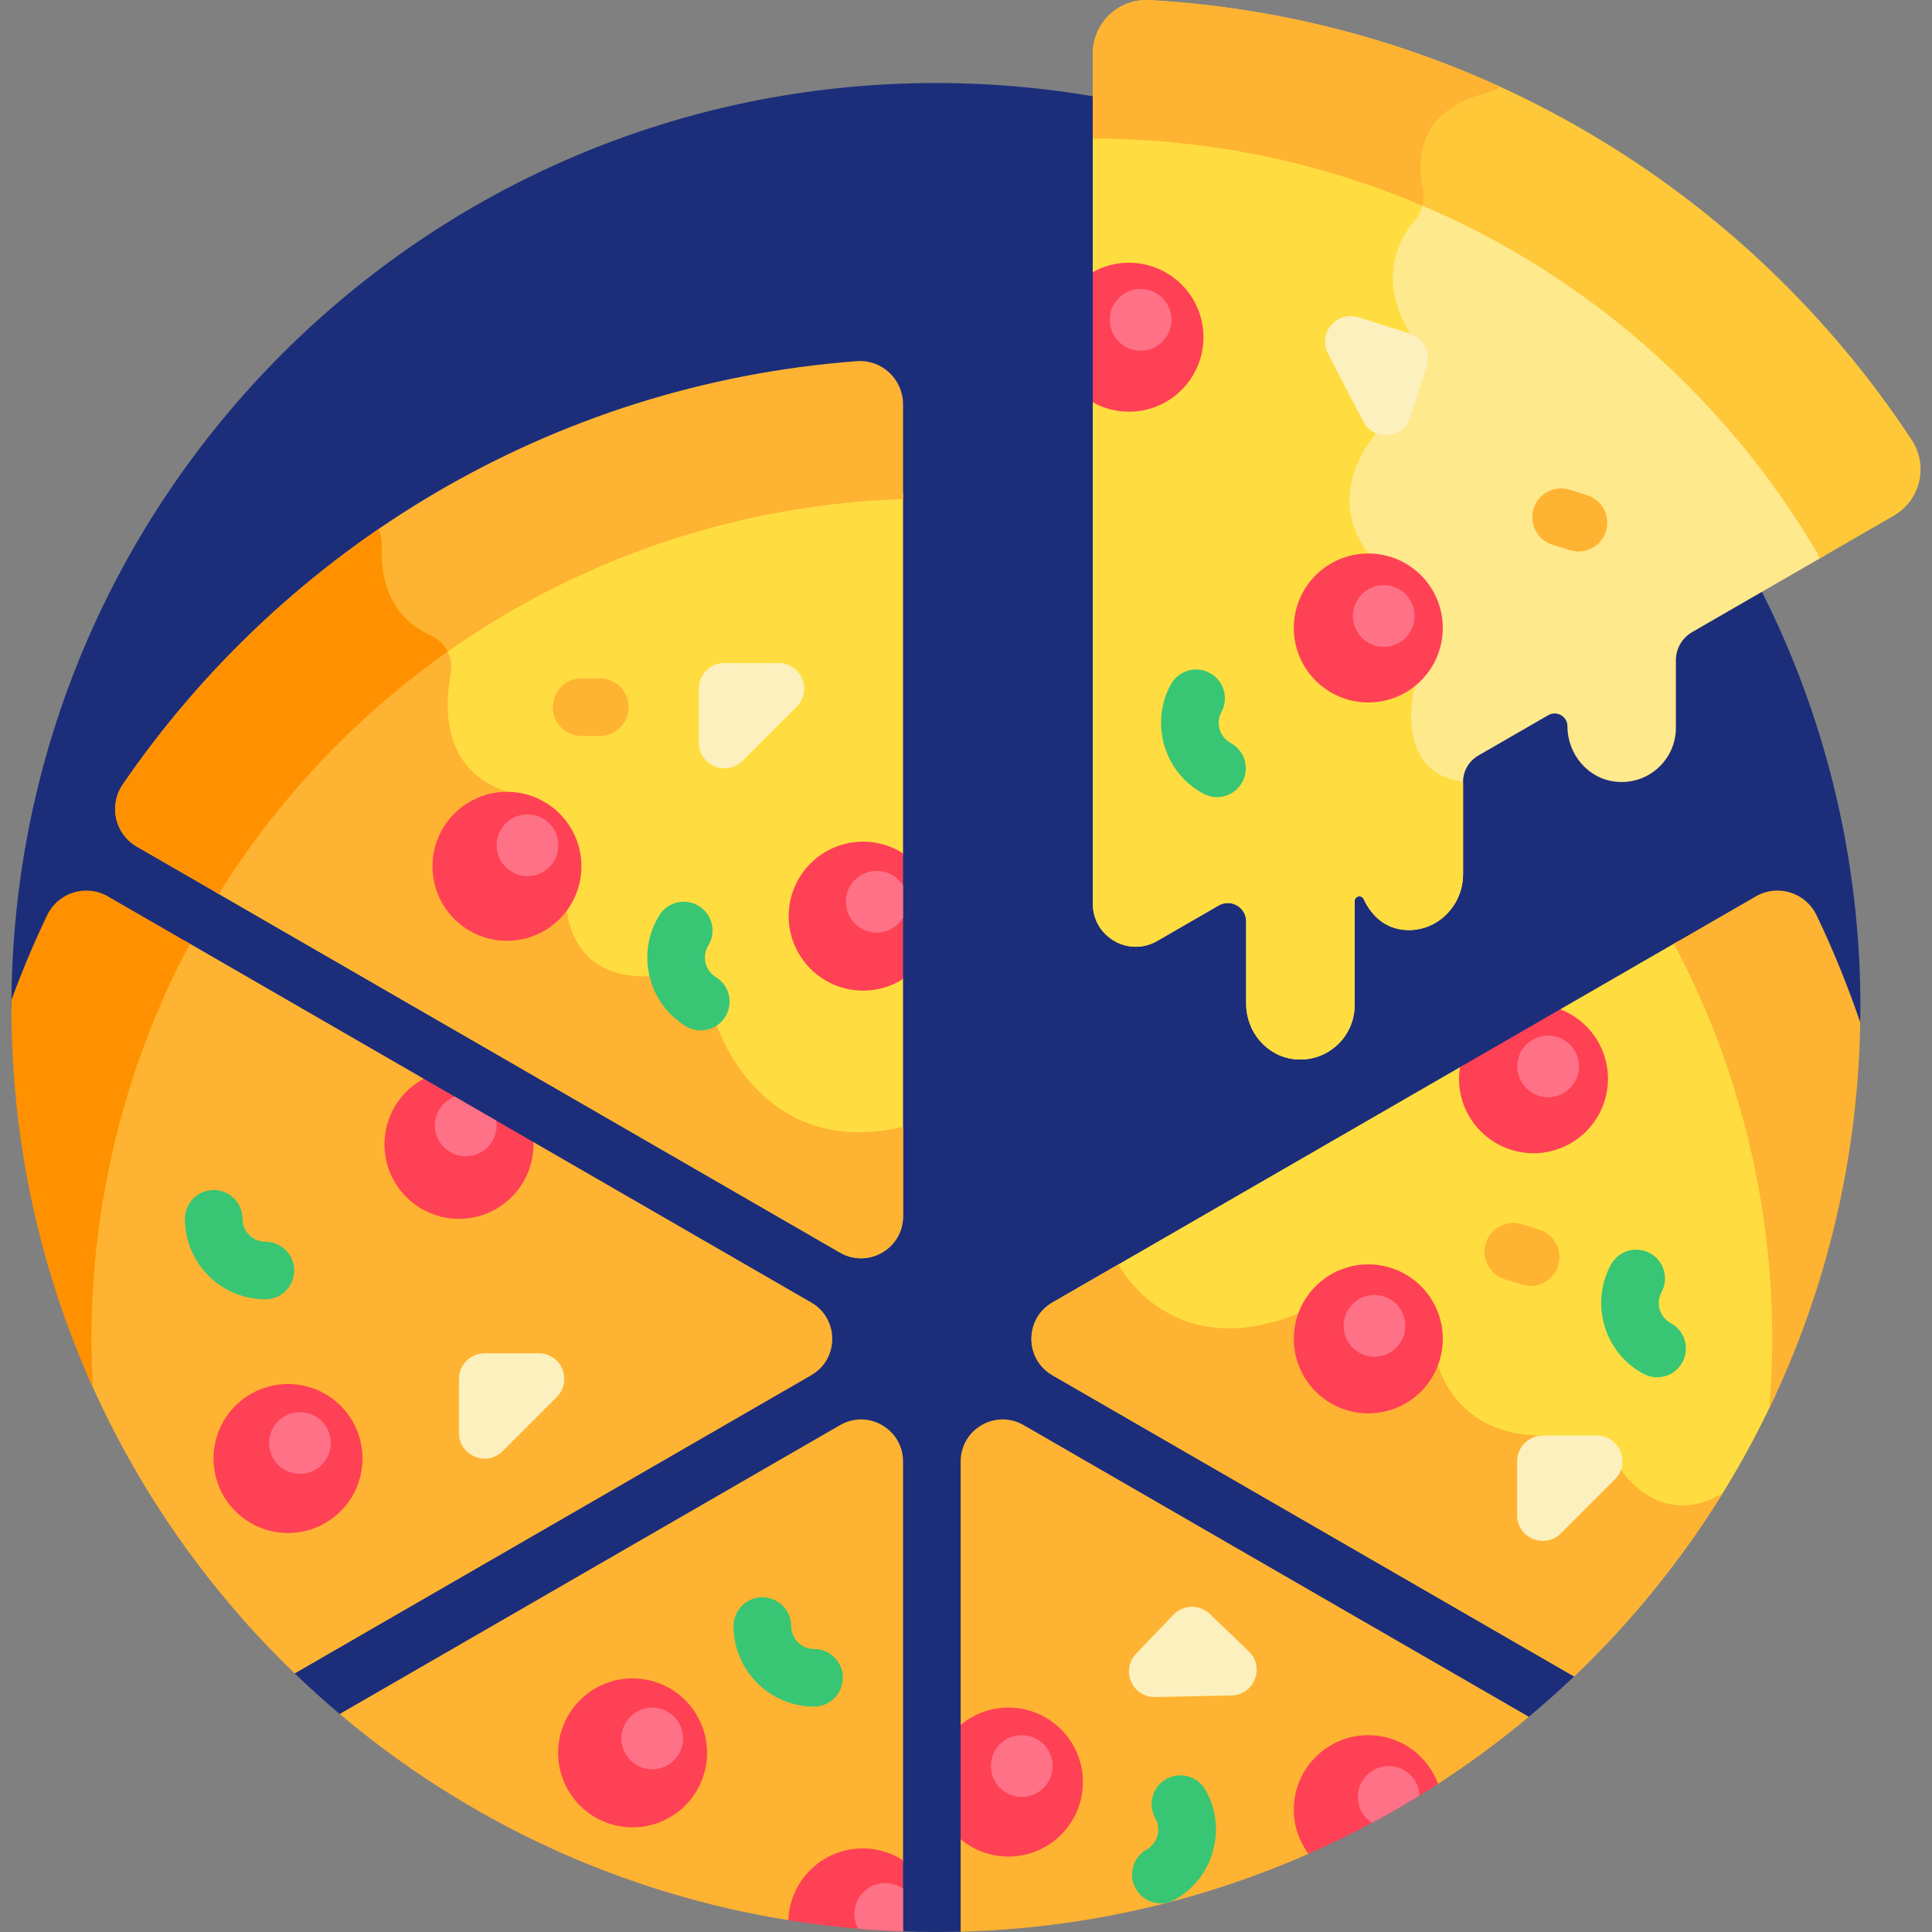 <svg id="Layer_1" enable-background="new 0 0 512 512" height="512" viewBox="0 0 512 512" width="512" xmlns="http://www.w3.org/2000/svg"><rect x="0" y="0" width="512" height="512" fill="#808080" stroke="none"/><g><path d="m90.025 454.225 149.293 57.604c2.893.101 5.794.171 8.712.171 2.192 0 4.376-.032 6.553-.089l150.576-56.945c4.112-3.441 8.117-7.004 11.993-10.703l75.827-173.313c.021-1.316.05-2.629.05-3.949 0-135.309-109.69-244.998-244.999-244.998s-244.999 109.689-244.999 244.998l75.075 176.479c3.852 3.71 7.83 7.291 11.919 10.745z" fill="#1c2e7a"/><path d="m214.992 345.173-73.65-42.522-17.408 1.786-11.65-18.563-63.294-36.543c-16.767 31.432-26.28 67.331-26.28 105.479 0 3.01.08 6 .198 8.981 12.993 30.179 31.872 57.223 55.198 79.688l136.887-79.031c7.418-4.283 7.418-14.992-.001-19.275z" fill="#ffb332"/><path d="m234.226 243.949 5.092-17.815v-95.421c-77.141 2.576-144.347 44.019-182.684 105.404l165.992 95.835c7.419 4.283 16.693-1.071 16.693-9.637v-62.879z" fill="#ffdd40"/><path d="m239.318 322.315v-23.7c-37.792 9-49.363-26.839-49.363-26.839l-17.823-13.046c-22.604.906-22.021-19.768-22.021-19.768l-15.725-29.109c-16.858-5.634-16.768-21.54-14.928-31.283.483-2.559-.147-5.147-1.6-7.163-24.469 17.246-45.329 39.262-61.223 64.712l165.992 95.835c7.417 4.282 16.691-1.072 16.691-9.639z" fill="#ffb332"/><path d="m271.276 377.668c-7.419-4.284-16.693 1.071-16.693 9.637v69.822l9.226 16.197-9.226 14.089v24.499c32.937-.865 64.245-8.244 92.705-20.876-1.607-2.784-2.546-5.999-2.546-9.445 0-10.503 8.514-19.017 19.017-19.017 7.402 0 13.789 4.245 16.927 10.421 8.536-5.509 16.709-11.532 24.472-18.029z" fill="#ffb332"/><path d="m229.291 490.844c3.667 0 7.086 1.02 10.027 2.763v-106.301c0-8.567-9.274-13.921-16.693-9.637l-132.6 76.557c33.409 28.224 74.475 47.653 119.638 54.757.819-10.149 9.269-18.139 19.628-18.139z" fill="#ffb332"/><path d="m444.91 249.332-31.419 18.14-6.431 15.345h-20.148l-108.003 62.356c-7.419 4.283-7.419 14.991 0 19.275l138.243 79.815c22.283-21.266 40.55-46.696 53.58-75.034.302-4.767.459-9.574.459-14.419-.001-38.147-9.514-74.046-26.281-105.478z" fill="#ffdd40"/><path d="m429.584 389.502-20.736-9.059c-23.429 0-27.739-18.722-27.739-18.722l-37.055-13.64c-34.056 13.798-47.647-13.009-47.647-13.01l-17.498 10.103c-7.419 4.283-7.419 14.991 0 19.275l138.243 79.815c15.072-14.384 28.299-30.68 39.319-48.486-16.668 9.823-26.887-6.276-26.887-6.276z" fill="#ffb332"/><path d="m289.616 35.183v36.92l10.069 18.471-10.069 16.052v132.895c0 8.749 9.471 14.217 17.049 9.843l16.291-9.405c3.242-1.872 7.295.468 7.295 4.212v21.867c0 7.331 5.338 13.769 12.617 14.643 8.676 1.042 16.12-5.783 16.12-14.263v-27.625c0-.699.567-1.266 1.266-1.266.501 0 .945.302 1.155.757 2.253 4.885 6.335 8.266 12.125 8.196 7.938-.096 14.192-6.858 14.192-14.797v-24.473c0-2.876 1.534-5.533 4.024-6.97l18.553-10.711c2.261-1.305 5.087.326 5.087 2.937 0 7.392 5.413 13.89 12.761 14.687 8.655.939 15.976-5.816 15.976-14.281v-17.891c0-3.082 1.644-5.93 4.313-7.471l35.249-20.351c-38.714-66.96-111.084-111.976-194.073-111.976z" fill="#ffe98d"/><path d="m377.201 52.923c-26.897-11.422-56.496-17.74-87.585-17.74v36.92l10.069 18.47-10.069 16.052v132.895c0 8.749 9.471 14.217 17.049 9.843l16.291-9.405c3.242-1.872 7.295.468 7.295 4.212v21.867c0 7.331 5.338 13.769 12.617 14.643 8.676 1.042 16.12-5.783 16.12-14.263v-27.625c0-.699.567-1.265 1.266-1.265.501 0 .945.302 1.155.757 2.253 4.885 6.335 8.266 12.125 8.196 7.938-.096 14.192-6.858 14.192-14.797v-24.473c-19.053-2.737-12.774-25.388-12.774-25.388l-12.335-35.146c-12.335-16.546 2.154-31.822 2.154-31.822l8.879-26.452c-8.641-14.593-3.015-24.952 1.248-29.933 1.352-1.581 2.133-3.523 2.303-5.546z" fill="#ffdd40"/><g><ellipse cx="134.385" cy="229.592" fill="#ff4155" rx="19.74" ry="19.74" transform="matrix(.707 -.707 .707 .707 -122.986 162.27)"/></g><g><path d="m101.893 303.261c0 10.902 8.838 19.74 19.74 19.74s19.74-8.838 19.74-19.74c0-.206-.024-.405-.031-.609l-29.058-16.777c-6.185 3.333-10.391 9.867-10.391 17.386z" fill="#ff4155"/></g><g><ellipse cx="76.373" cy="386.551" fill="#ff4155" rx="19.74" ry="19.74" transform="matrix(.707 -.707 .707 .707 -250.964 167.222)"/></g><g><ellipse cx="167.715" cy="464.371" fill="#ff4155" rx="19.74" ry="19.74" transform="matrix(.23 -.973 .973 .23 -322.766 520.909)"/></g><path d="m362.615 459.837c-10.902 0-19.74 8.838-19.74 19.74 0 4.387 1.449 8.426 3.87 11.704 11.989-5.285 23.475-11.496 34.364-18.554-2.788-7.52-10.004-12.89-18.494-12.89z" fill="#ff4155"/><g><circle cx="362.615" cy="354.81" fill="#ff4155" r="19.74"/></g><g><circle cx="362.615" cy="166.417" fill="#ff4155" r="19.74"/></g><g><path d="m386.651 285.875c0 10.902 8.838 19.74 19.74 19.74s19.74-8.838 19.74-19.74c0-8.396-5.251-15.549-12.64-18.402l-26.579 15.345c-.156.998-.261 2.014-.261 3.057z" fill="#ff4155"/></g><g><path d="m267.238 452.53c-4.818 0-9.228 1.73-12.655 4.597v30.285c3.427 2.867 7.837 4.597 12.655 4.597 10.902 0 19.74-8.838 19.74-19.74 0-10.901-8.838-19.739-19.74-19.739z" fill="#ff4155"/></g><path d="m208.92 508.879c9.946 1.596 20.091 2.59 30.398 2.95v-18.823c-3.083-1.993-6.749-3.163-10.694-3.163-10.664.001-19.33 8.463-19.704 19.036z" fill="#ff4155"/><g><path d="m239.318 259.437v-33.303c-3.059-1.946-6.678-3.088-10.571-3.088-10.902 0-19.74 8.838-19.74 19.74s8.838 19.74 19.74 19.74c3.893-.001 7.512-1.144 10.571-3.089z" fill="#ff4155"/></g><g><path d="m181.724 271.943c-4.857-2.978-8.264-7.672-9.593-13.213-1.328-5.541-.419-11.267 2.56-16.125 2.203-3.594 6.903-4.719 10.497-2.516 3.593 2.203 4.72 6.903 2.516 10.497-.847 1.381-1.106 3.01-.728 4.587.378 1.576 1.347 2.911 2.728 3.758 3.593 2.203 4.72 6.903 2.516 10.497-2.202 3.591-6.902 4.719-10.496 2.515z" fill="#38c674"/></g><g><path d="m70.333 344.333c-11.763 0-21.333-9.569-21.333-21.333 0-4.216 3.417-7.633 7.633-7.633 4.215 0 7.633 3.417 7.633 7.633 0 3.345 2.722 6.067 6.067 6.067 4.215 0 7.633 3.417 7.633 7.633 0 4.217-3.418 7.633-7.633 7.633z" fill="#38c674"/></g><g><path d="m215.734 452.263c-11.763 0-21.333-9.57-21.333-21.332 0-4.216 3.417-7.633 7.633-7.633 4.215 0 7.633 3.417 7.633 7.633 0 3.345 2.722 6.066 6.067 6.066 4.215 0 7.633 3.417 7.633 7.633s-3.418 7.633-7.633 7.633z" fill="#38c674"/></g><g><path d="m300.992 500.532c-2.074-3.67-.78-8.327 2.891-10.4 1.41-.797 2.426-2.096 2.86-3.657s.234-3.198-.564-4.609c-2.074-3.67-.781-8.327 2.889-10.401 3.67-2.076 8.326-.782 10.401 2.889 2.804 4.961 3.508 10.717 1.983 16.207-1.525 5.491-5.097 10.059-10.059 12.862-3.671 2.074-8.329.777-10.401-2.891z" fill="#38c674"/></g><g><path d="m435.53 364.078c-5.014-2.707-8.672-7.205-10.303-12.666-1.63-5.46-1.037-11.229 1.672-16.242 2.003-3.708 6.634-5.09 10.343-3.088 3.709 2.004 5.092 6.634 3.088 10.343-.77 1.425-.939 3.066-.475 4.618.464 1.553 1.504 2.833 2.93 3.603 3.709 2.003 5.091 6.634 3.089 10.343-2.01 3.721-6.645 5.087-10.344 3.089z" fill="#38c674"/></g><g><path d="m318.891 210.331c-5.013-2.707-8.672-7.205-10.303-12.666-1.63-5.46-1.037-11.229 1.672-16.242 2.003-3.708 6.634-5.09 10.343-3.088 3.709 2.004 5.091 6.634 3.088 10.343-.77 1.425-.939 3.066-.475 4.618.464 1.553 1.504 2.833 2.93 3.603 3.709 2.003 5.092 6.634 3.089 10.343-2.009 3.721-6.645 5.087-10.344 3.089z" fill="#38c674"/></g><g><path d="m206.302 175.699h-14.305c-3.755 0-6.799 3.044-6.799 6.799v14.306c0 6.057 7.323 9.09 11.606 4.808l14.306-14.306c4.282-4.284 1.249-11.607-4.808-11.607z" fill="#fcf0be"/></g><g><path d="m373.772 110.575 4.31-13.641c1.131-3.58-.854-7.4-4.434-8.532l-13.641-4.31c-5.776-1.825-10.875 4.244-8.081 9.618l9.331 17.951c2.793 5.375 10.69 4.689 12.515-1.086z" fill="#fcf0be"/></g><g><path d="m142.737 358.634h-14.305c-3.755 0-6.799 3.044-6.799 6.799v14.306c0 6.057 7.323 9.09 11.606 4.808l14.306-14.306c4.283-4.283 1.249-11.607-4.808-11.607z" fill="#fcf0be"/></g><g><path d="m423.153 380.443h-14.305c-3.755 0-6.799 3.044-6.799 6.799v14.306c0 6.057 7.323 9.09 11.606 4.808l14.306-14.306c4.283-4.284 1.249-11.607-4.808-11.607z" fill="#fcf0be"/></g><g><path d="m330.928 437.609-10.327-9.9c-2.711-2.599-7.015-2.508-9.613.203l-9.9 10.327c-4.192 4.373-1.004 11.63 5.051 11.502l20.227-.427c6.057-.128 8.935-7.514 4.562-11.705z" fill="#fcf0be"/></g><g><path d="m158.959 195.038h-4.834c-4.215 0-7.633-3.417-7.633-7.633s3.417-7.633 7.633-7.633h4.834c4.215 0 7.633 3.417 7.633 7.633s-3.418 7.633-7.633 7.633z" fill="#ffb332"/></g><g><path d="m144.985 342.81-2.573-4.093c-2.243-3.569-1.169-8.281 2.4-10.525 3.568-2.243 8.281-1.169 10.524 2.399l2.573 4.093c2.244 3.569 1.169 8.281-2.4 10.525-3.568 2.244-8.28 1.169-10.524-2.399z" fill="#ffb332"/></g><g><path d="m403.363 340.45-4.613-1.445c-4.023-1.26-6.262-5.543-5.002-9.566 1.26-4.022 5.541-6.259 9.566-5.002l4.613 1.445c4.022 1.26 6.262 5.543 5.002 9.566-1.25 3.987-5.507 6.27-9.566 5.002z" fill="#ffb332"/></g><g><path d="m416.032 145.802-4.613-1.445c-4.023-1.26-6.262-5.543-5.002-9.566 1.261-4.022 5.542-6.261 9.566-5.002l4.613 1.445c4.023 1.26 6.262 5.543 5.002 9.566-1.25 3.988-5.507 6.271-9.566 5.002z" fill="#ffb332"/></g><g><path d="m299.183 69.625c-3.473 0-6.732.904-9.567 2.479v34.522c2.835 1.575 6.094 2.479 9.567 2.479 10.902 0 19.74-8.838 19.74-19.74 0-10.903-8.838-19.74-19.74-19.74z" fill="#ff4155"/></g><g><g><path d="m506.642 116.609c-43.819-66.597-117.473-111.776-202.014-116.585-8.143-.463-15.012 5.997-15.012 14.153v22.538h1.526c39.258.268 77.726 10.856 111.339 30.661 32.62 19.22 59.947 46.592 79.115 79.229l.526 1.46 19.753-11.404c7.052-4.073 9.243-13.248 4.767-20.052z" fill="#ffc839"/></g></g><path d="m289.615 14.177v22.538h1.527c29.637.202 58.822 6.29 85.809 17.781.354-1.405.399-2.888.101-4.351-3.653-17.954 9.377-23.703 17.037-25.52 1.283-.304 2.462-.864 3.491-1.619-28.57-13.066-59.931-21.104-92.952-22.983-8.143-.463-15.013 5.998-15.013 14.154z" fill="#ffb332"/><g><g><path d="m227.067 95.708c-80.805 6.101-151.225 49.078-194.519 112.167-3.795 5.53-2.121 13.112 3.686 16.465l21.816 12.595.719-1.348c39.229-61.845 105.942-100.337 179.021-103.291h1.527v-25.152c.001-6.639-5.628-11.936-12.25-11.436z" fill="#ffb332"/></g></g><path d="m36.235 224.34 21.815 12.595.72-1.348c15.905-25.075 36.33-46.309 59.864-62.894-.92-1.847-2.445-3.385-4.422-4.263-12.023-5.343-13.393-16.958-13.037-23.852.079-1.53-.239-3.013-.852-4.356-26.553 18.17-49.569 41.123-67.774 67.652-3.795 5.531-2.122 13.113 3.686 16.466z" fill="#ff9100"/><path d="m24.619 367.703c-.249-4.289-.382-8.589-.382-12.893 0-35.995 8.766-71.7 25.363-103.364l.803-1.299-21.826-12.602c-5.802-3.35-13.201-1.019-16.096 5.023-3.483 7.269-6.616 14.736-9.424 22.362-.006.691-.026 1.379-.026 2.071 0 35.894 7.72 69.983 21.588 100.702z" fill="#ff9100"/><path d="m492.978 270.95c-3.312-9.73-7.165-19.21-11.559-28.382-2.895-6.042-10.294-8.373-16.096-5.023l-21.827 12.602.803 1.299c16.597 31.664 25.363 67.37 25.363 103.364 0 6.141-.275 12.272-.781 18.377 14.939-31.009 23.519-65.651 24.097-102.237z" fill="#ffb332"/><g fill="#ff7186"><circle cx="139.793" cy="224.006" r="8.183"/><ellipse cx="366.767" cy="163.223" rx="8.183" ry="8.183" transform="matrix(.707 -.707 .707 .707 -7.992 307.151)"/><ellipse cx="410.232" cy="282.438" rx="8.183" ry="8.183" transform="matrix(.23 -.973 .973 .23 41.098 616.805)"/><ellipse cx="364.085" cy="351.438" rx="8.183" ry="8.183" transform="matrix(.924 -.383 .383 .924 -106.775 166.08)"/><circle cx="302.269" cy="84.761" r="8.183"/><ellipse cx="79.562" cy="382.291" rx="8.183" ry="8.183" transform="matrix(.23 -.973 .973 .23 -310.782 371.893)"/><circle cx="172.854" cy="460.713" r="8.183"/><circle cx="270.781" cy="468.02" r="8.183"/><path d="m368.031 468.02c-4.519 0-8.183 3.663-8.183 8.183 0 2.879 1.49 5.405 3.737 6.864 4.281-2.293 8.485-4.71 12.609-7.246-.201-4.341-3.773-7.801-8.163-7.801z"/><path d="m239.318 500.531c-1.333-.943-2.957-1.501-4.714-1.501-4.519 0-8.183 3.664-8.183 8.183 0 1.417.361 2.75.995 3.912 3.942.328 7.909.565 11.902.705z"/><path d="m115.245 298.256c0 4.519 3.663 8.183 8.183 8.183 4.519 0 8.183-3.663 8.183-8.183 0-.439-.044-.867-.111-1.288l-10.994-6.348c-3.075 1.178-5.261 4.148-5.261 7.636z"/><path d="m239.318 234.695c-1.439-2.346-4.019-3.916-6.973-3.916-4.519 0-8.183 3.664-8.183 8.183s3.663 8.183 8.183 8.183c2.954 0 5.534-1.57 6.973-3.916z"/></g></g></svg>
